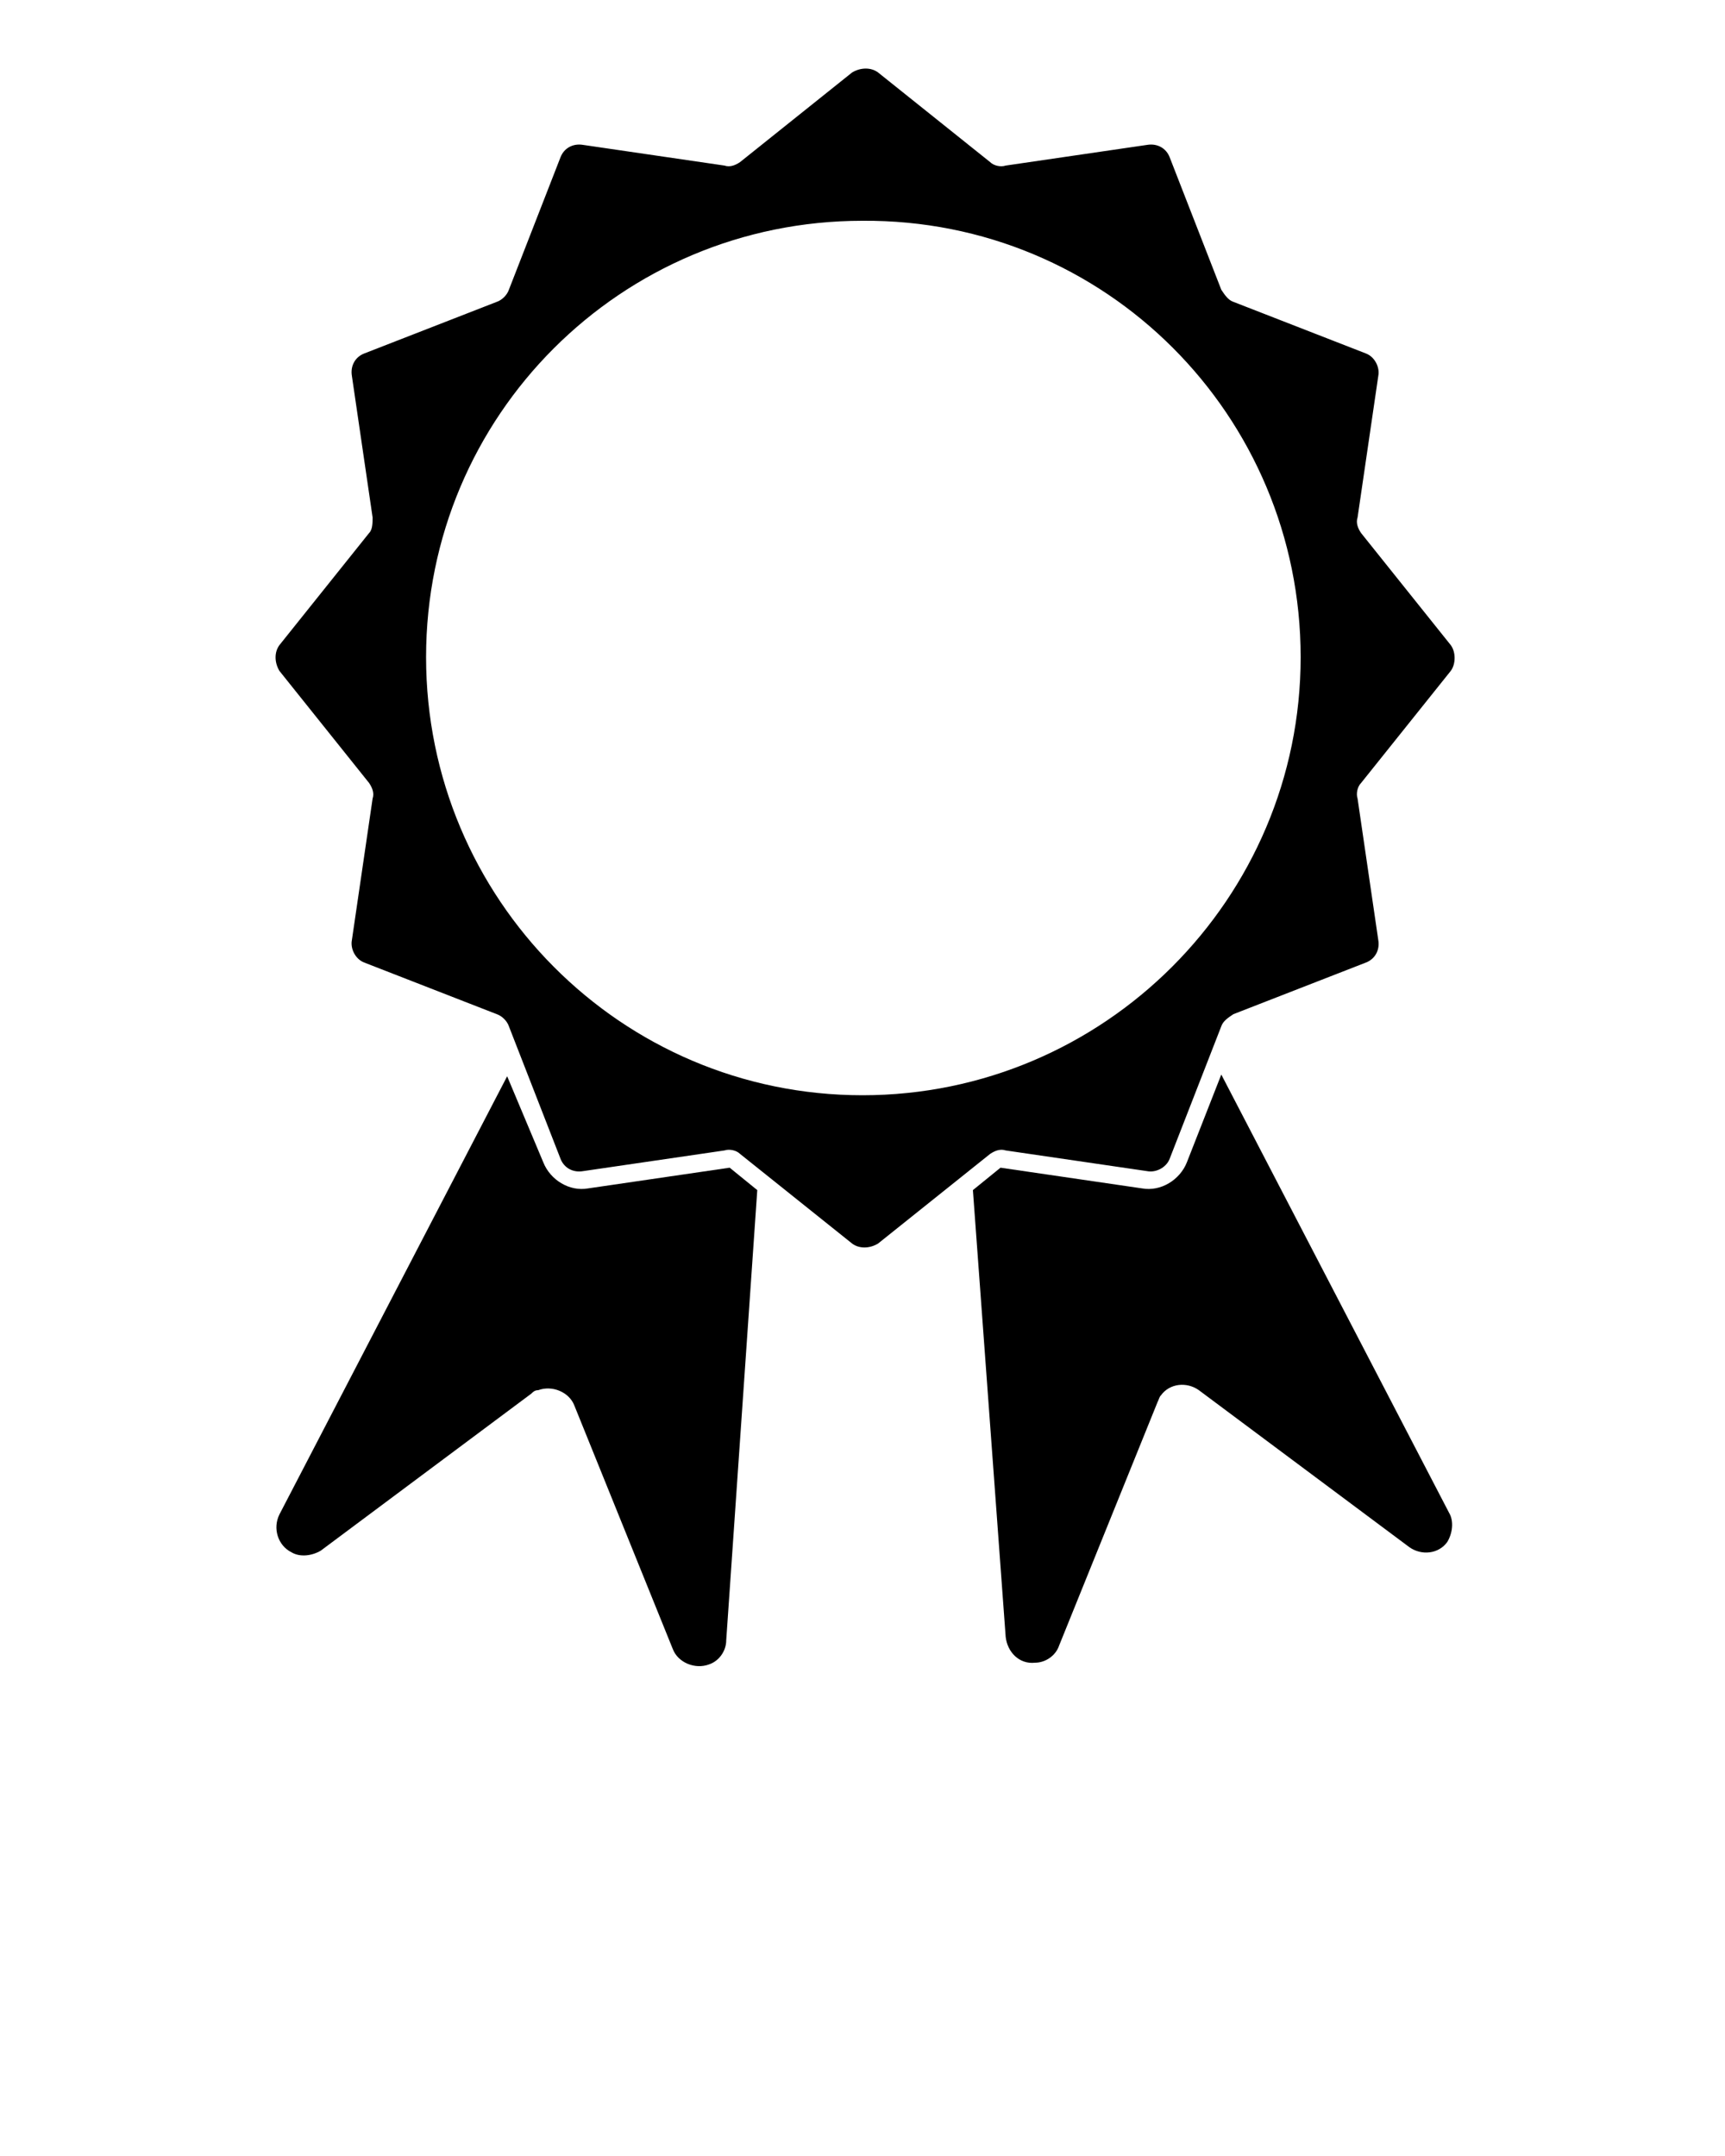 <?xml version="1.0" encoding="utf-8"?>
<!-- Generator: Adobe Illustrator 19.0.1, SVG Export Plug-In . SVG Version: 6.00 Build 0)  -->
<svg version="1.1" id="Слой_1" xmlns="http://www.w3.org/2000/svg" xmlns:xlink="http://www.w3.org/1999/xlink" x="0px" y="0px"
	 viewBox="-449 688 100 125" style="enable-background:new -449 688 100 125;" xml:space="preserve">
<g>
	<path d="M-419.6,750.4l-13.2,25.4c-0.4,0.8-0.1,1.8,0.7,2.2c0.5,0.3,1.2,0.2,1.7-0.1l12.2-9.1c0.1-0.1,0.2-0.2,0.4-0.2
		c0.8-0.3,1.8,0.1,2.1,0.9l5.7,14.1c0.3,0.8,1.3,1.2,2.1,0.9c0.6-0.2,1-0.8,1-1.4l1.8-26.1l-1.6-1.3l-8.2,1.2
		c-1.1,0.2-2.2-0.5-2.6-1.5L-419.6,750.4z"/>
</g>
<path d="M-373.6,726.1c0,14-11.4,25.4-25.4,25.4c-14,0-25.3-11.4-25.3-25.4c0-14,11.3-25.3,25.3-25.3
	C-384.9,700.7-373.6,712.1-373.6,726.1L-373.6,726.1z M-416.5,697.1l-3,7.7c-0.1,0.3-0.4,0.6-0.7,0.7l-7.7,3
	c-0.5,0.2-0.8,0.7-0.7,1.3l1.2,8.2c0,0.3,0,0.7-0.2,0.9l-5.2,6.5c-0.3,0.4-0.3,1,0,1.5l5.2,6.5c0.2,0.3,0.3,0.6,0.2,0.9l-1.2,8.2
	c-0.1,0.5,0.2,1.1,0.7,1.3l7.7,3c0.3,0.1,0.6,0.4,0.7,0.7l3,7.7c0.2,0.5,0.7,0.8,1.3,0.7l8.2-1.2c0.3-0.1,0.7,0,0.9,0.2l6.5,5.2
	c0.4,0.3,1,0.3,1.5,0l6.5-5.2c0.3-0.2,0.6-0.3,0.9-0.2l8.2,1.2c0.5,0.1,1.1-0.2,1.3-0.7l3-7.7c0.1-0.3,0.4-0.5,0.7-0.7l7.7-3
	c0.5-0.2,0.8-0.7,0.7-1.3l-1.2-8.2c-0.1-0.3,0-0.7,0.2-0.9l5.2-6.5c0.3-0.4,0.3-1.1,0-1.5l-5.2-6.5c-0.2-0.3-0.3-0.6-0.2-0.9
	l1.2-8.2c0.1-0.5-0.2-1.1-0.7-1.3l-7.7-3c-0.3-0.1-0.5-0.4-0.7-0.7l-3-7.7c-0.2-0.5-0.7-0.8-1.3-0.7l-8.2,1.2
	c-0.3,0.1-0.7,0-0.9-0.2l-6.5-5.2c-0.4-0.3-1-0.3-1.5,0l-6.5,5.2c-0.3,0.2-0.6,0.3-0.9,0.2l-8.2-1.2
	C-415.8,696.3-416.3,696.6-416.5,697.1z"/>
<g>
	<path d="M-392.6,757l1.6-1.3l8.2,1.2c1.1,0.2,2.2-0.5,2.6-1.5l2-5.1l13.2,25.4c0.3,0.5,0.2,1.2-0.1,1.7c-0.5,0.7-1.5,0.8-2.2,0.3
		l-12.2-9.1c-0.7-0.5-1.7-0.4-2.2,0.3c-0.1,0.1-0.1,0.2-0.2,0.4l-5.7,14.1c-0.2,0.6-0.8,1-1.4,1c-0.9,0.1-1.6-0.6-1.7-1.5
		L-392.6,757z"/>
</g>
</svg>
